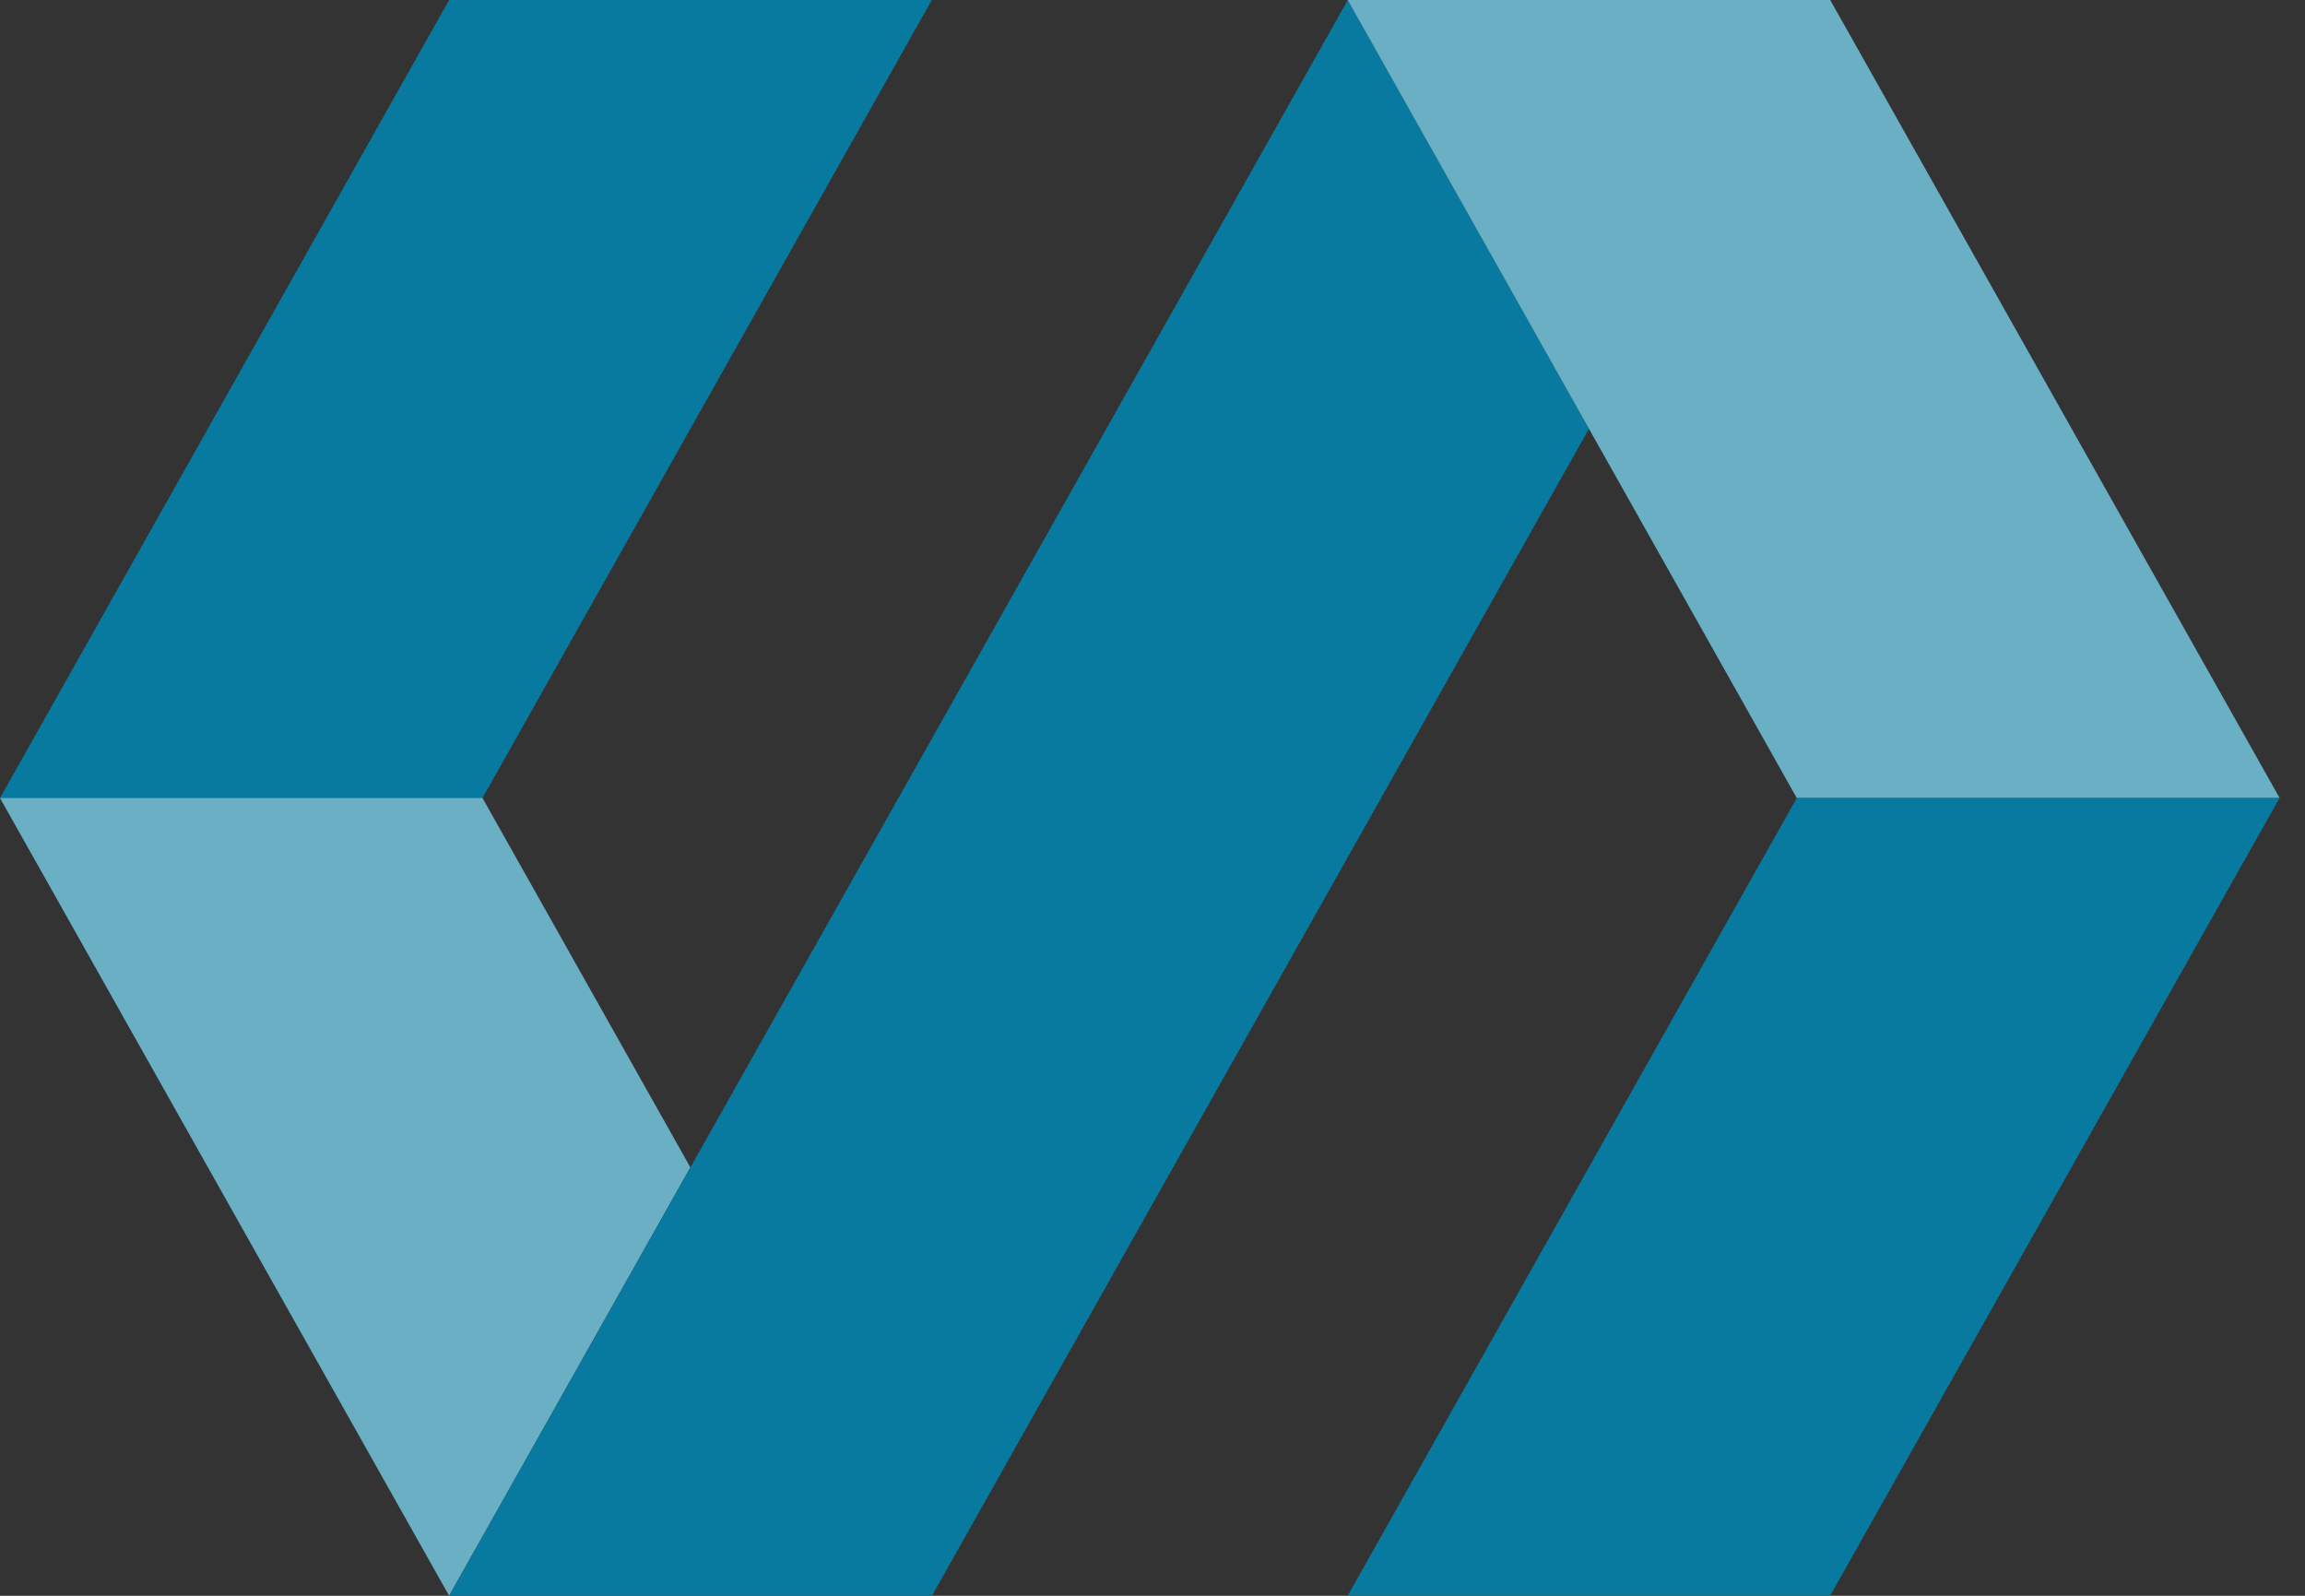 <svg width="26" height="18" viewBox="0 0 26 18" fill="none" xmlns="http://www.w3.org/2000/svg">
<rect x="0" y="0" width="26" height="18" fill="#333333" stroke="none"/>
<path d="M5.066 1.11863e-06L10.511 2.3209e-06L5.442 9.002L-1.9482e-06 9.002L5.066 1.11863e-06Z" fill="#087A9F"/>
<path d="M0 9.001L5.442 9.001L7.787 13.168L5.066 17.999L0 9.001Z" fill="#087A9F"/>
<path d="M0 9.001L5.442 9.001L7.787 13.168L5.066 17.999L0 9.001Z" fill="white" fill-opacity="0.4"/>
<path d="M5.067 18L15.203 2.2291e-06L17.924 4.835L10.512 18L5.067 18Z" fill="#087A9F"/>
<path d="M20.644 1.19674e-06L25.714 9.002L20.268 9.002L15.202 0L20.644 1.19674e-06Z" fill="#087A9F"/>
<path d="M20.644 1.19674e-06L25.714 9.002L20.268 9.002L15.202 0L20.644 1.19674e-06Z" fill="white" fill-opacity="0.4"/>
<path d="M20.644 17.999L15.202 17.999L20.268 9.001L25.713 9.001L20.644 17.999Z" fill="#087A9F"/>
</svg>
